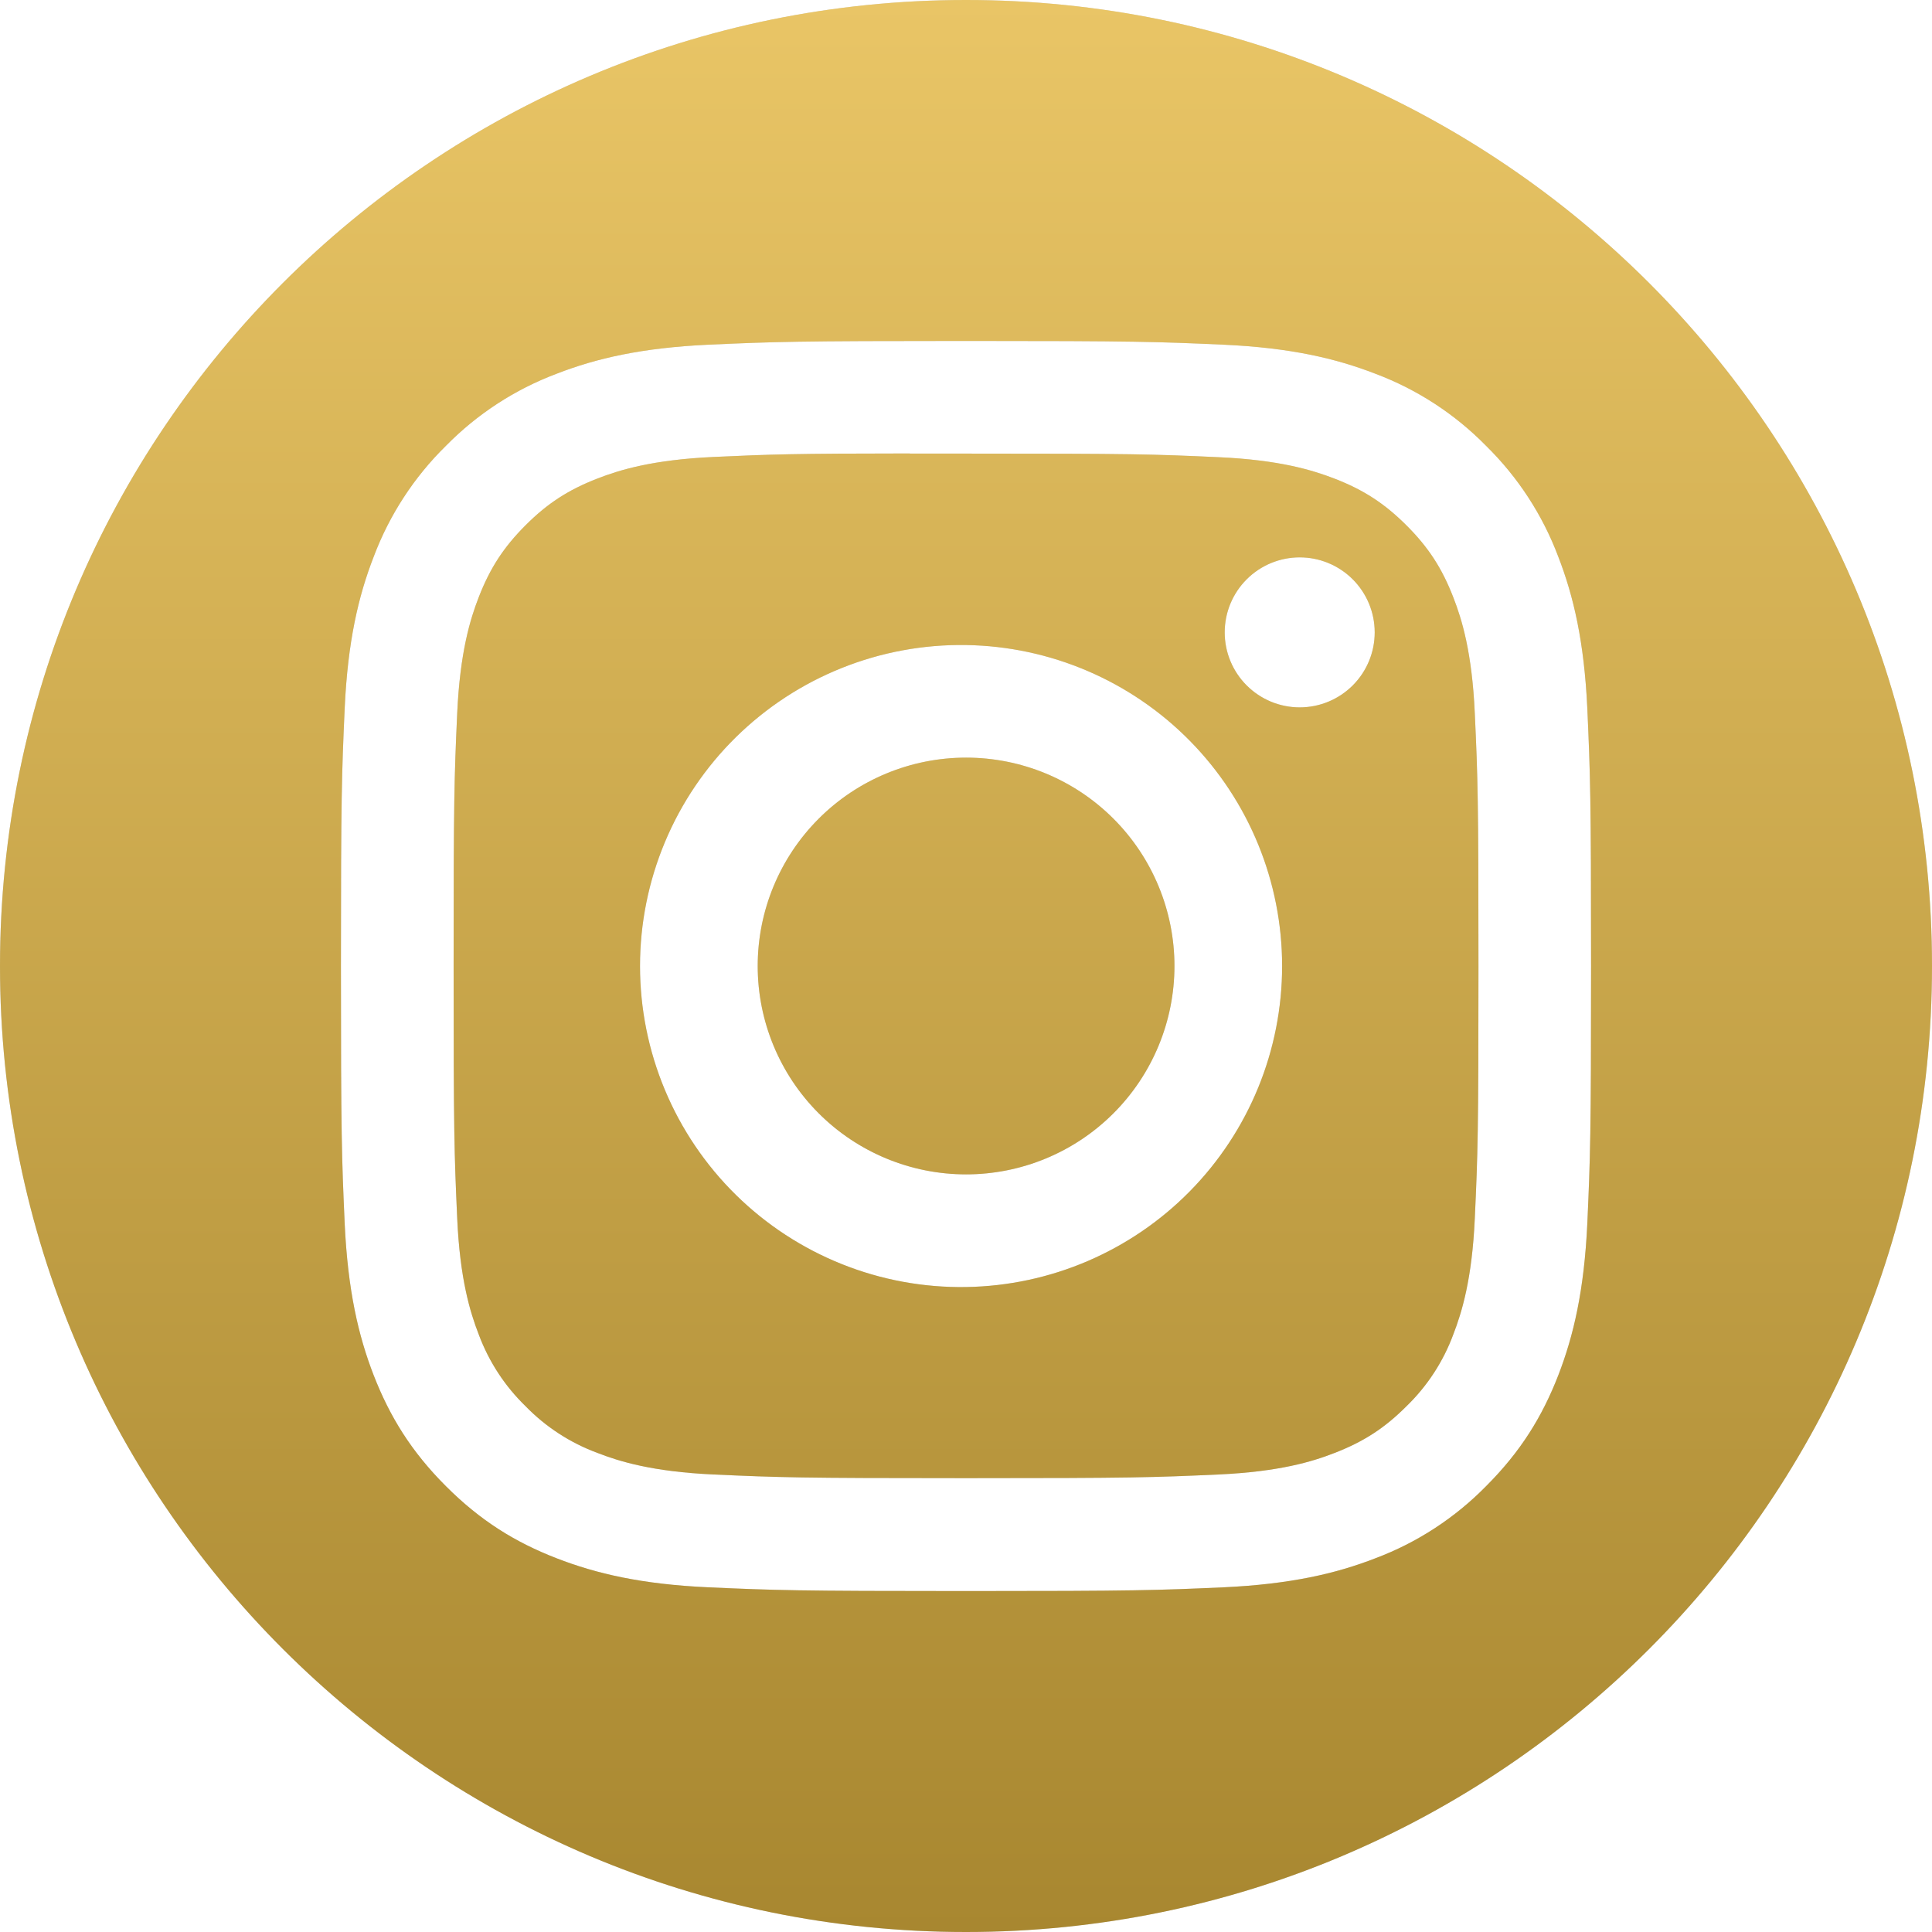<svg width="124" height="124" viewBox="0 0 124 124" fill="none" xmlns="http://www.w3.org/2000/svg">
<path fill-rule="evenodd" clip-rule="evenodd" d="M62 124C96.242 124 124 96.242 124 62C124 27.758 96.242 0 62 0C27.758 0 0 27.758 0 62C0 96.242 27.758 124 62 124ZM45.467 22.123C49.744 21.933 51.113 21.882 62 21.882H61.99C72.892 21.882 74.251 21.933 78.534 22.123C82.801 22.319 85.72 22.996 88.277 23.988C90.955 24.995 93.38 26.574 95.383 28.617C97.424 30.621 99.003 33.046 100.011 35.723C100.999 38.27 101.676 41.189 101.877 45.456C102.068 49.739 102.118 51.103 102.118 62C102.118 72.897 102.068 74.261 101.877 78.538C101.676 82.811 100.999 85.725 100.011 88.277C98.984 90.915 97.614 93.151 95.383 95.383C93.381 97.424 90.958 99.004 88.282 100.011C85.73 101.004 82.806 101.676 78.538 101.877C74.256 102.067 72.897 102.118 62 102.118C51.103 102.118 49.739 102.067 45.456 101.877C41.184 101.681 38.275 101.004 35.718 100.011C33.08 98.988 30.844 97.614 28.617 95.383C26.386 93.151 25.017 90.915 23.988 88.277C22.996 85.725 22.324 82.811 22.123 78.538C21.933 74.261 21.882 72.897 21.882 62.005C21.882 51.103 21.933 49.739 22.123 45.451C22.319 41.189 22.996 38.27 23.988 35.723C24.997 33.046 26.576 30.621 28.617 28.617C30.62 26.575 33.046 24.995 35.723 23.988C38.275 22.996 41.189 22.324 45.467 22.123ZM62.005 29.113H58.404V29.104C50.928 29.108 49.493 29.159 45.792 29.329C41.881 29.51 39.76 30.162 38.346 30.713C36.47 31.44 35.136 32.308 33.732 33.712C32.328 35.116 31.455 36.455 30.728 38.325C30.177 39.74 29.525 41.866 29.344 45.777C29.154 50.005 29.114 51.269 29.114 61.98C29.114 72.696 29.154 73.965 29.344 78.192C29.52 82.104 30.177 84.23 30.723 85.639C31.369 87.383 32.397 88.959 33.732 90.253C35.026 91.585 36.603 92.609 38.346 93.252C39.76 93.803 41.881 94.455 45.792 94.636C50.02 94.826 51.294 94.871 62.005 94.871C72.716 94.871 73.985 94.826 78.213 94.636C82.129 94.455 84.255 93.803 85.659 93.252C87.535 92.525 88.869 91.657 90.273 90.253C91.607 88.961 92.634 87.386 93.277 85.644C93.823 84.23 94.48 82.109 94.656 78.198C94.851 73.97 94.891 72.696 94.891 61.99C94.891 51.283 94.851 50.015 94.656 45.787C94.48 41.876 93.828 39.75 93.277 38.341C92.55 36.465 91.682 35.131 90.278 33.727C88.874 32.323 87.535 31.45 85.664 30.723C84.25 30.177 82.124 29.52 78.213 29.344C73.985 29.149 72.716 29.113 62.005 29.113ZM81.576 36.139C82.16 35.898 82.786 35.773 83.418 35.773C84.695 35.773 85.919 36.28 86.822 37.183C87.725 38.086 88.232 39.31 88.232 40.587C88.232 41.864 87.725 43.088 86.822 43.991C85.919 44.894 84.695 45.401 83.418 45.401C82.786 45.401 82.16 45.277 81.576 45.035C80.992 44.793 80.461 44.438 80.014 43.991C79.567 43.544 79.212 43.014 78.97 42.429C78.728 41.845 78.604 41.219 78.604 40.587C78.604 39.955 78.728 39.329 78.97 38.745C79.212 38.161 79.567 37.63 80.014 37.183C80.461 36.736 80.992 36.381 81.576 36.139ZM54.022 42.875C56.559 41.858 59.272 41.357 62.005 41.4C67.414 41.484 72.572 43.692 76.367 47.546C80.162 51.401 82.289 56.593 82.289 62.002C82.289 67.412 80.162 72.604 76.367 76.459C72.572 80.313 67.414 82.521 62.005 82.605C59.272 82.648 56.559 82.147 54.022 81.13C51.484 80.114 49.175 78.603 47.227 76.686C45.28 74.769 43.733 72.483 42.678 69.962C41.622 67.441 41.078 64.736 41.078 62.002C41.078 59.27 41.622 56.564 42.678 54.043C43.733 51.522 45.28 49.236 47.227 47.319C49.175 45.402 51.484 43.891 54.022 42.875ZM67.123 49.644C65.501 48.972 63.761 48.626 62.005 48.626C58.458 48.626 55.056 50.035 52.548 52.543C50.04 55.051 48.631 58.453 48.631 62C48.631 65.547 50.04 68.949 52.548 71.457C55.056 73.965 58.458 75.374 62.005 75.374C63.761 75.374 65.501 75.028 67.123 74.356C68.746 73.684 70.22 72.699 71.462 71.457C72.704 70.215 73.689 68.741 74.361 67.118C75.033 65.495 75.379 63.756 75.379 62C75.379 60.244 75.033 58.505 74.361 56.882C73.689 55.259 72.704 53.785 71.462 52.543C70.22 51.301 68.746 50.316 67.123 49.644Z" fill="#D9D9D9"/>
<path fill-rule="evenodd" clip-rule="evenodd" d="M62 124C96.242 124 124 96.242 124 62C124 27.758 96.242 0 62 0C27.758 0 0 27.758 0 62C0 96.242 27.758 124 62 124ZM45.467 22.123C49.744 21.933 51.113 21.882 62 21.882H61.99C72.892 21.882 74.251 21.933 78.534 22.123C82.801 22.319 85.72 22.996 88.277 23.988C90.955 24.995 93.38 26.574 95.383 28.617C97.424 30.621 99.003 33.046 100.011 35.723C100.999 38.27 101.676 41.189 101.877 45.456C102.068 49.739 102.118 51.103 102.118 62C102.118 72.897 102.068 74.261 101.877 78.538C101.676 82.811 100.999 85.725 100.011 88.277C98.984 90.915 97.614 93.151 95.383 95.383C93.381 97.424 90.958 99.004 88.282 100.011C85.73 101.004 82.806 101.676 78.538 101.877C74.256 102.067 72.897 102.118 62 102.118C51.103 102.118 49.739 102.067 45.456 101.877C41.184 101.681 38.275 101.004 35.718 100.011C33.08 98.988 30.844 97.614 28.617 95.383C26.386 93.151 25.017 90.915 23.988 88.277C22.996 85.725 22.324 82.811 22.123 78.538C21.933 74.261 21.882 72.897 21.882 62.005C21.882 51.103 21.933 49.739 22.123 45.451C22.319 41.189 22.996 38.27 23.988 35.723C24.997 33.046 26.576 30.621 28.617 28.617C30.62 26.575 33.046 24.995 35.723 23.988C38.275 22.996 41.189 22.324 45.467 22.123ZM62.005 29.113H58.404V29.104C50.928 29.108 49.493 29.159 45.792 29.329C41.881 29.51 39.76 30.162 38.346 30.713C36.47 31.44 35.136 32.308 33.732 33.712C32.328 35.116 31.455 36.455 30.728 38.325C30.177 39.74 29.525 41.866 29.344 45.777C29.154 50.005 29.114 51.269 29.114 61.98C29.114 72.696 29.154 73.965 29.344 78.192C29.52 82.104 30.177 84.23 30.723 85.639C31.369 87.383 32.397 88.959 33.732 90.253C35.026 91.585 36.603 92.609 38.346 93.252C39.76 93.803 41.881 94.455 45.792 94.636C50.02 94.826 51.294 94.871 62.005 94.871C72.716 94.871 73.985 94.826 78.213 94.636C82.129 94.455 84.255 93.803 85.659 93.252C87.535 92.525 88.869 91.657 90.273 90.253C91.607 88.961 92.634 87.386 93.277 85.644C93.823 84.23 94.48 82.109 94.656 78.198C94.851 73.97 94.891 72.696 94.891 61.99C94.891 51.283 94.851 50.015 94.656 45.787C94.48 41.876 93.828 39.75 93.277 38.341C92.55 36.465 91.682 35.131 90.278 33.727C88.874 32.323 87.535 31.45 85.664 30.723C84.25 30.177 82.124 29.52 78.213 29.344C73.985 29.149 72.716 29.113 62.005 29.113ZM81.576 36.139C82.16 35.898 82.786 35.773 83.418 35.773C84.695 35.773 85.919 36.28 86.822 37.183C87.725 38.086 88.232 39.31 88.232 40.587C88.232 41.864 87.725 43.088 86.822 43.991C85.919 44.894 84.695 45.401 83.418 45.401C82.786 45.401 82.16 45.277 81.576 45.035C80.992 44.793 80.461 44.438 80.014 43.991C79.567 43.544 79.212 43.014 78.97 42.429C78.728 41.845 78.604 41.219 78.604 40.587C78.604 39.955 78.728 39.329 78.97 38.745C79.212 38.161 79.567 37.63 80.014 37.183C80.461 36.736 80.992 36.381 81.576 36.139ZM54.022 42.875C56.559 41.858 59.272 41.357 62.005 41.4C67.414 41.484 72.572 43.692 76.367 47.546C80.162 51.401 82.289 56.593 82.289 62.002C82.289 67.412 80.162 72.604 76.367 76.459C72.572 80.313 67.414 82.521 62.005 82.605C59.272 82.648 56.559 82.147 54.022 81.13C51.484 80.114 49.175 78.603 47.227 76.686C45.28 74.769 43.733 72.483 42.678 69.962C41.622 67.441 41.078 64.736 41.078 62.002C41.078 59.27 41.622 56.564 42.678 54.043C43.733 51.522 45.28 49.236 47.227 47.319C49.175 45.402 51.484 43.891 54.022 42.875ZM67.123 49.644C65.501 48.972 63.761 48.626 62.005 48.626C58.458 48.626 55.056 50.035 52.548 52.543C50.04 55.051 48.631 58.453 48.631 62C48.631 65.547 50.04 68.949 52.548 71.457C55.056 73.965 58.458 75.374 62.005 75.374C63.761 75.374 65.501 75.028 67.123 74.356C68.746 73.684 70.22 72.699 71.462 71.457C72.704 70.215 73.689 68.741 74.361 67.118C75.033 65.495 75.379 63.756 75.379 62C75.379 60.244 75.033 58.505 74.361 56.882C73.689 55.259 72.704 53.785 71.462 52.543C70.22 51.301 68.746 50.316 67.123 49.644Z" fill="url(#paint0_linear_2301_13)"/>
<defs>
<linearGradient id="paint0_linear_2301_13" x1="62" y1="0" x2="62" y2="124" gradientUnits="userSpaceOnUse">
<stop stop-color="#E9C566"/>
<stop offset="1" stop-color="#A88730"/>
</linearGradient>
</defs>
</svg>
